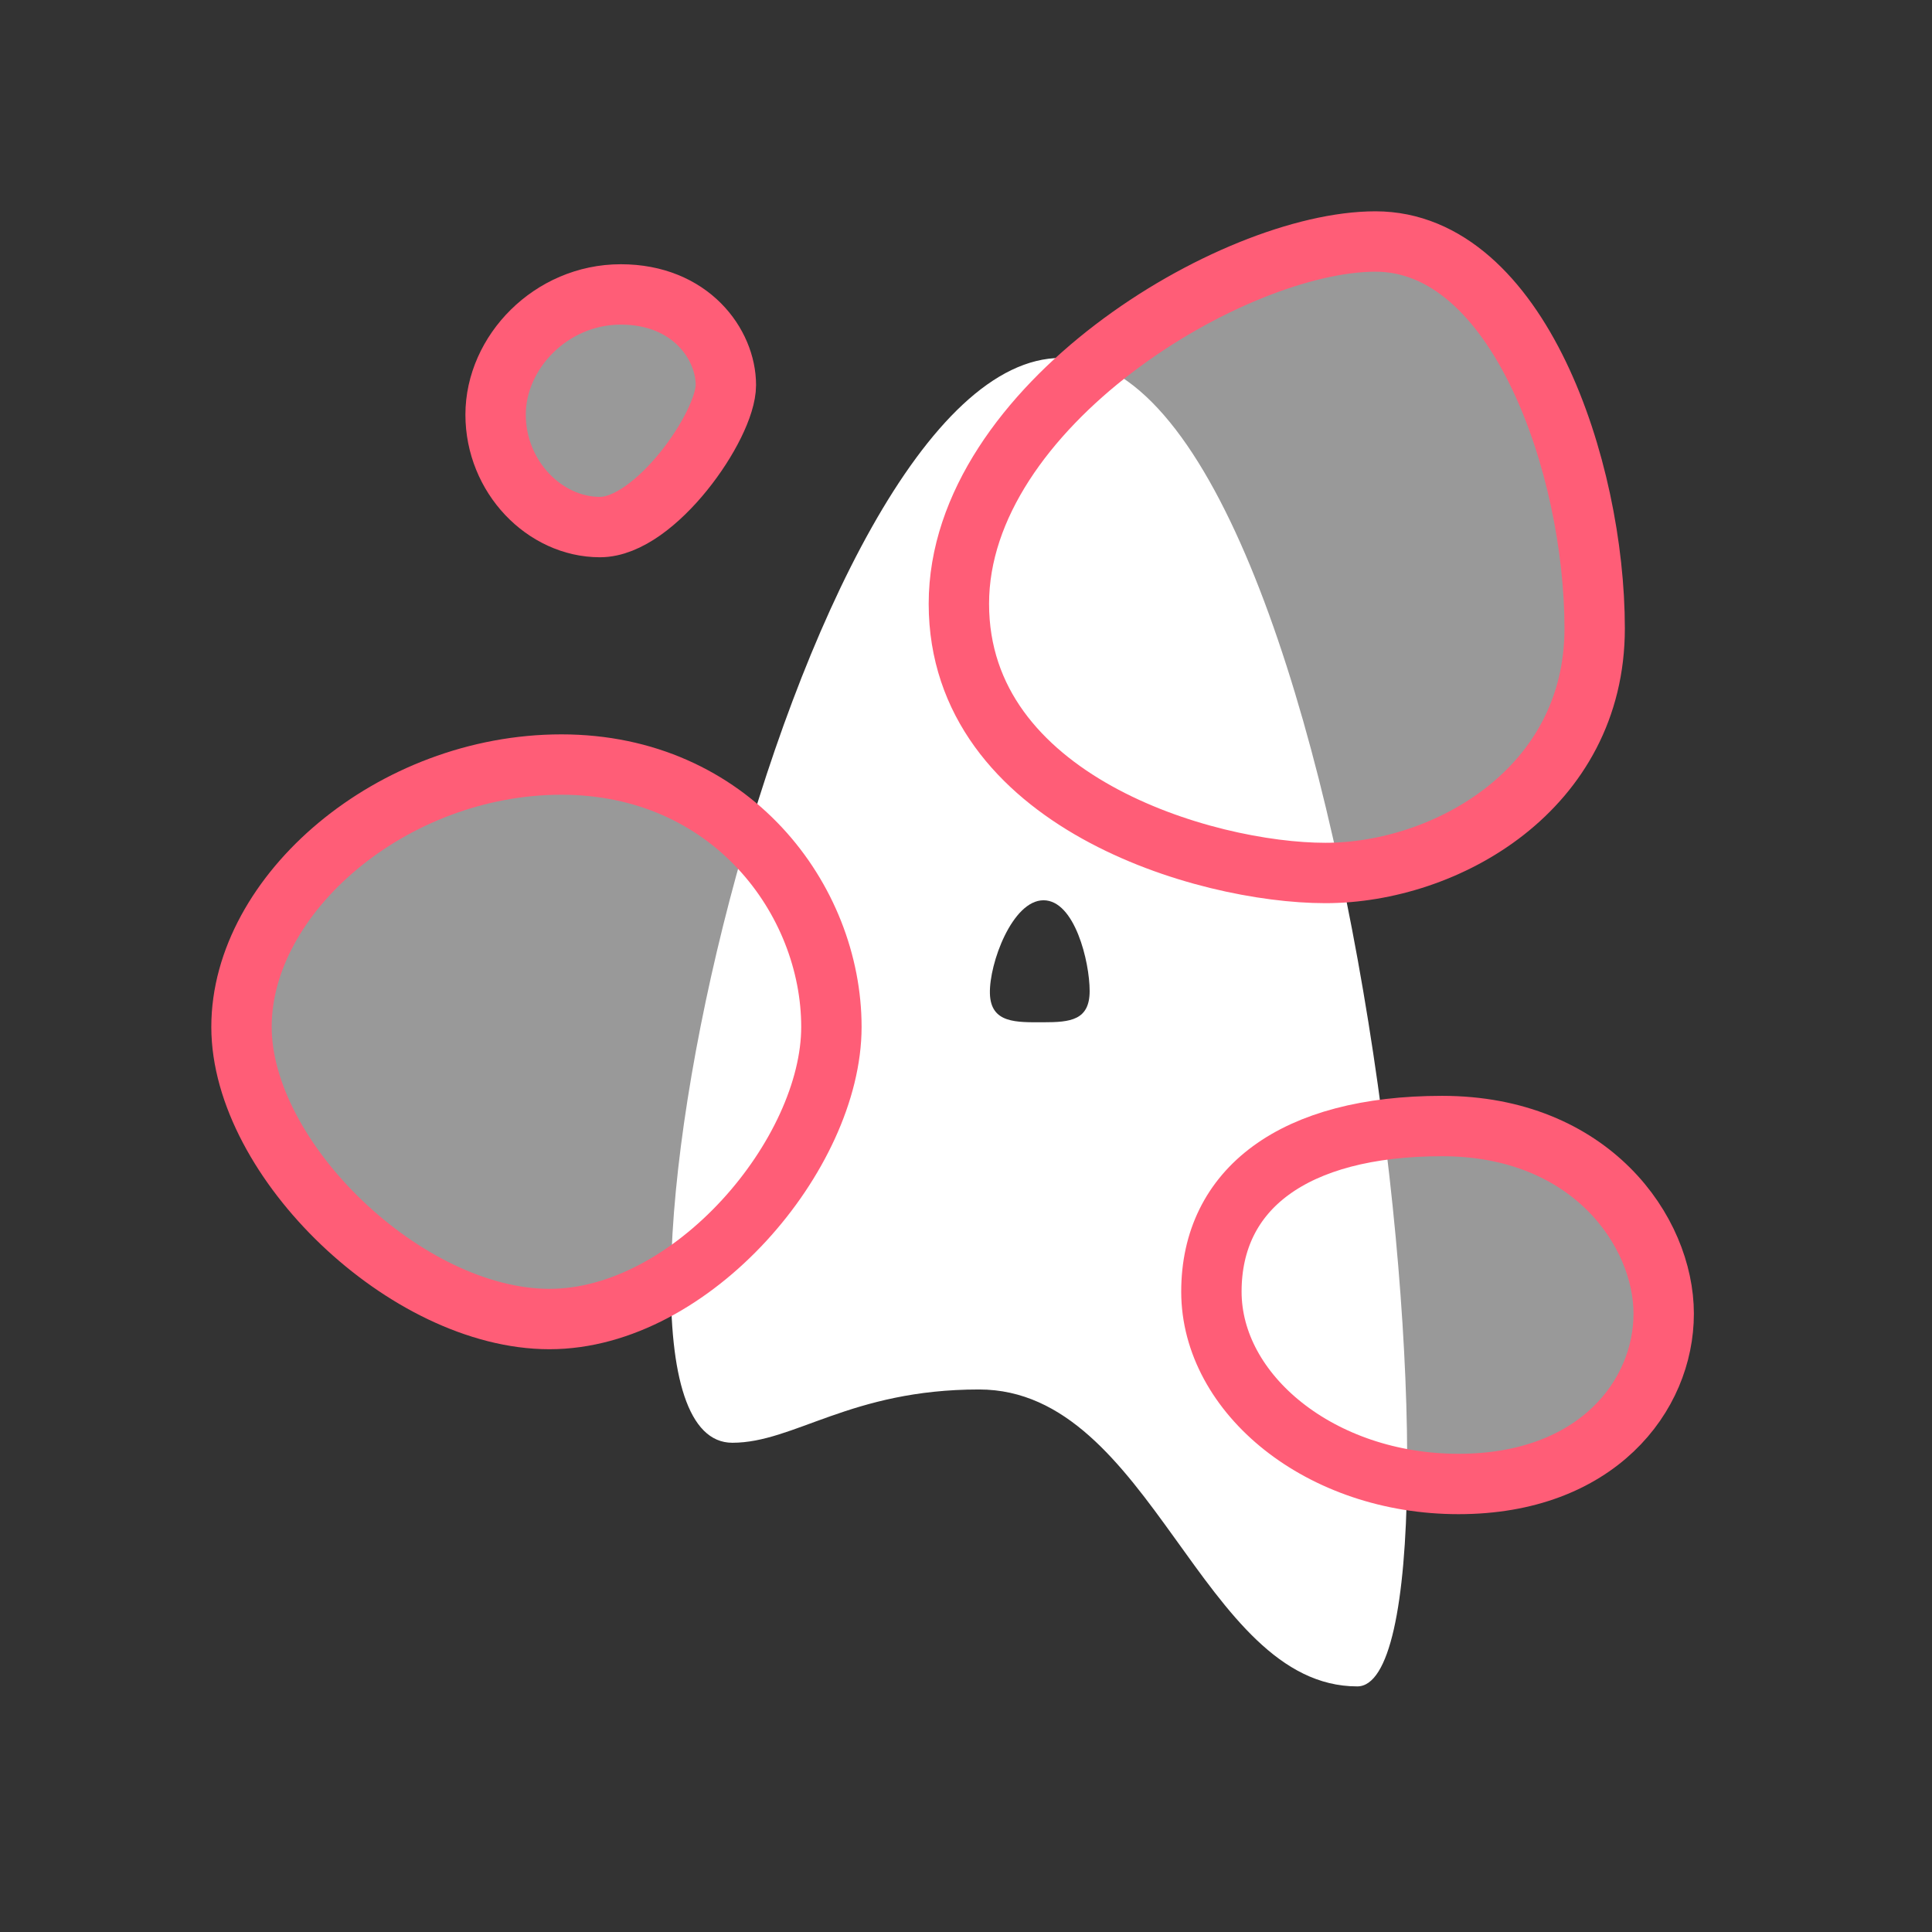 <?xml version="1.0" encoding="UTF-8"?>
<svg width="48px" height="48px" viewBox="0 0 48 48" version="1.1" xmlns="http://www.w3.org/2000/svg" xmlns:xlink="http://www.w3.org/1999/xlink" style="background: #FF5D77;">
    <rect x="0" y="0" width="48" height="48" fill="#333333" stroke="none"/>
    <!-- Generator: Sketch 48.2 (47327) - http://www.bohemiancoding.com/sketch -->
    <title>logo_adamsFood</title>
    <desc>Created with Sketch.</desc>
    <defs></defs>
    <g id="Page-1" stroke="none" stroke-width="1" fill="none" fill-rule="evenodd">
        <g id="logo_adamsFood" fill="#FFFFFF">
            <g transform="translate(6, 6)">
                <path d="M20.363,2.893 C27.693,2.893 30.938,35.898 27.721,35.898 C23.844,35.898 22.627,28.521 18.325,28.521 C15.129,28.521 13.733,29.845 12.195,29.845 C7.776,29.845 13.707,2.893 20.363,2.893 Z M19.926,16.367 C19.152,16.367 18.573,17.937 18.594,18.685 C18.615,19.433 19.258,19.398 19.926,19.398 C20.594,19.398 21.072,19.347 21.072,18.621 C21.072,17.894 20.701,16.367 19.926,16.367 Z" id="Combined-Shape"></path>
                <path d="M28.174,0 C24.629,4.34570188e-16 17.823,4.098 17.823,9 C17.823,13.902 23.935,15.689 26.929,15.689 C29.923,15.689 33.619,13.611 33.619,9.613 C33.619,5.614 31.72,0 28.174,0 Z" id="Path-2" stroke="#FF5D77" stroke-width="1.5" fill-opacity="0.5"></path>
                <path d="M9.424,1.315 C7.688,1.315 6.313,2.755 6.313,4.301 C6.313,5.846 7.533,7.095 8.906,7.095 C10.278,7.095 12.034,4.576 12.034,3.566 C12.034,2.557 11.159,1.315 9.424,1.315 Z" id="Path-3" stroke="#FF5D77" stroke-width="1.5" fill-opacity="0.5"></path>
                <path d="M0,19.513 C2.05588623e-16,22.813 4.1,26.771 7.651,26.771 C11.201,26.771 14.656,22.669 14.656,19.513 C14.656,16.356 12.157,12.995 7.948,12.995 C3.74,12.995 0,16.212 0,19.513 Z" id="Path-4" stroke="#FF5D77" stroke-width="1.5" fill-opacity="0.5"></path>
                <path d="M24.097,26.091 C24.097,28.636 26.806,30.869 30.237,30.869 C33.669,30.869 35.334,28.678 35.334,26.638 C35.334,24.599 33.524,21.976 29.828,21.976 C26.132,21.976 24.097,23.545 24.097,26.091 Z" id="Path-5" stroke="#FF5D77" stroke-width="1.5" fill-opacity="0.5"></path>
            </g>
        </g>
    </g>
</svg>